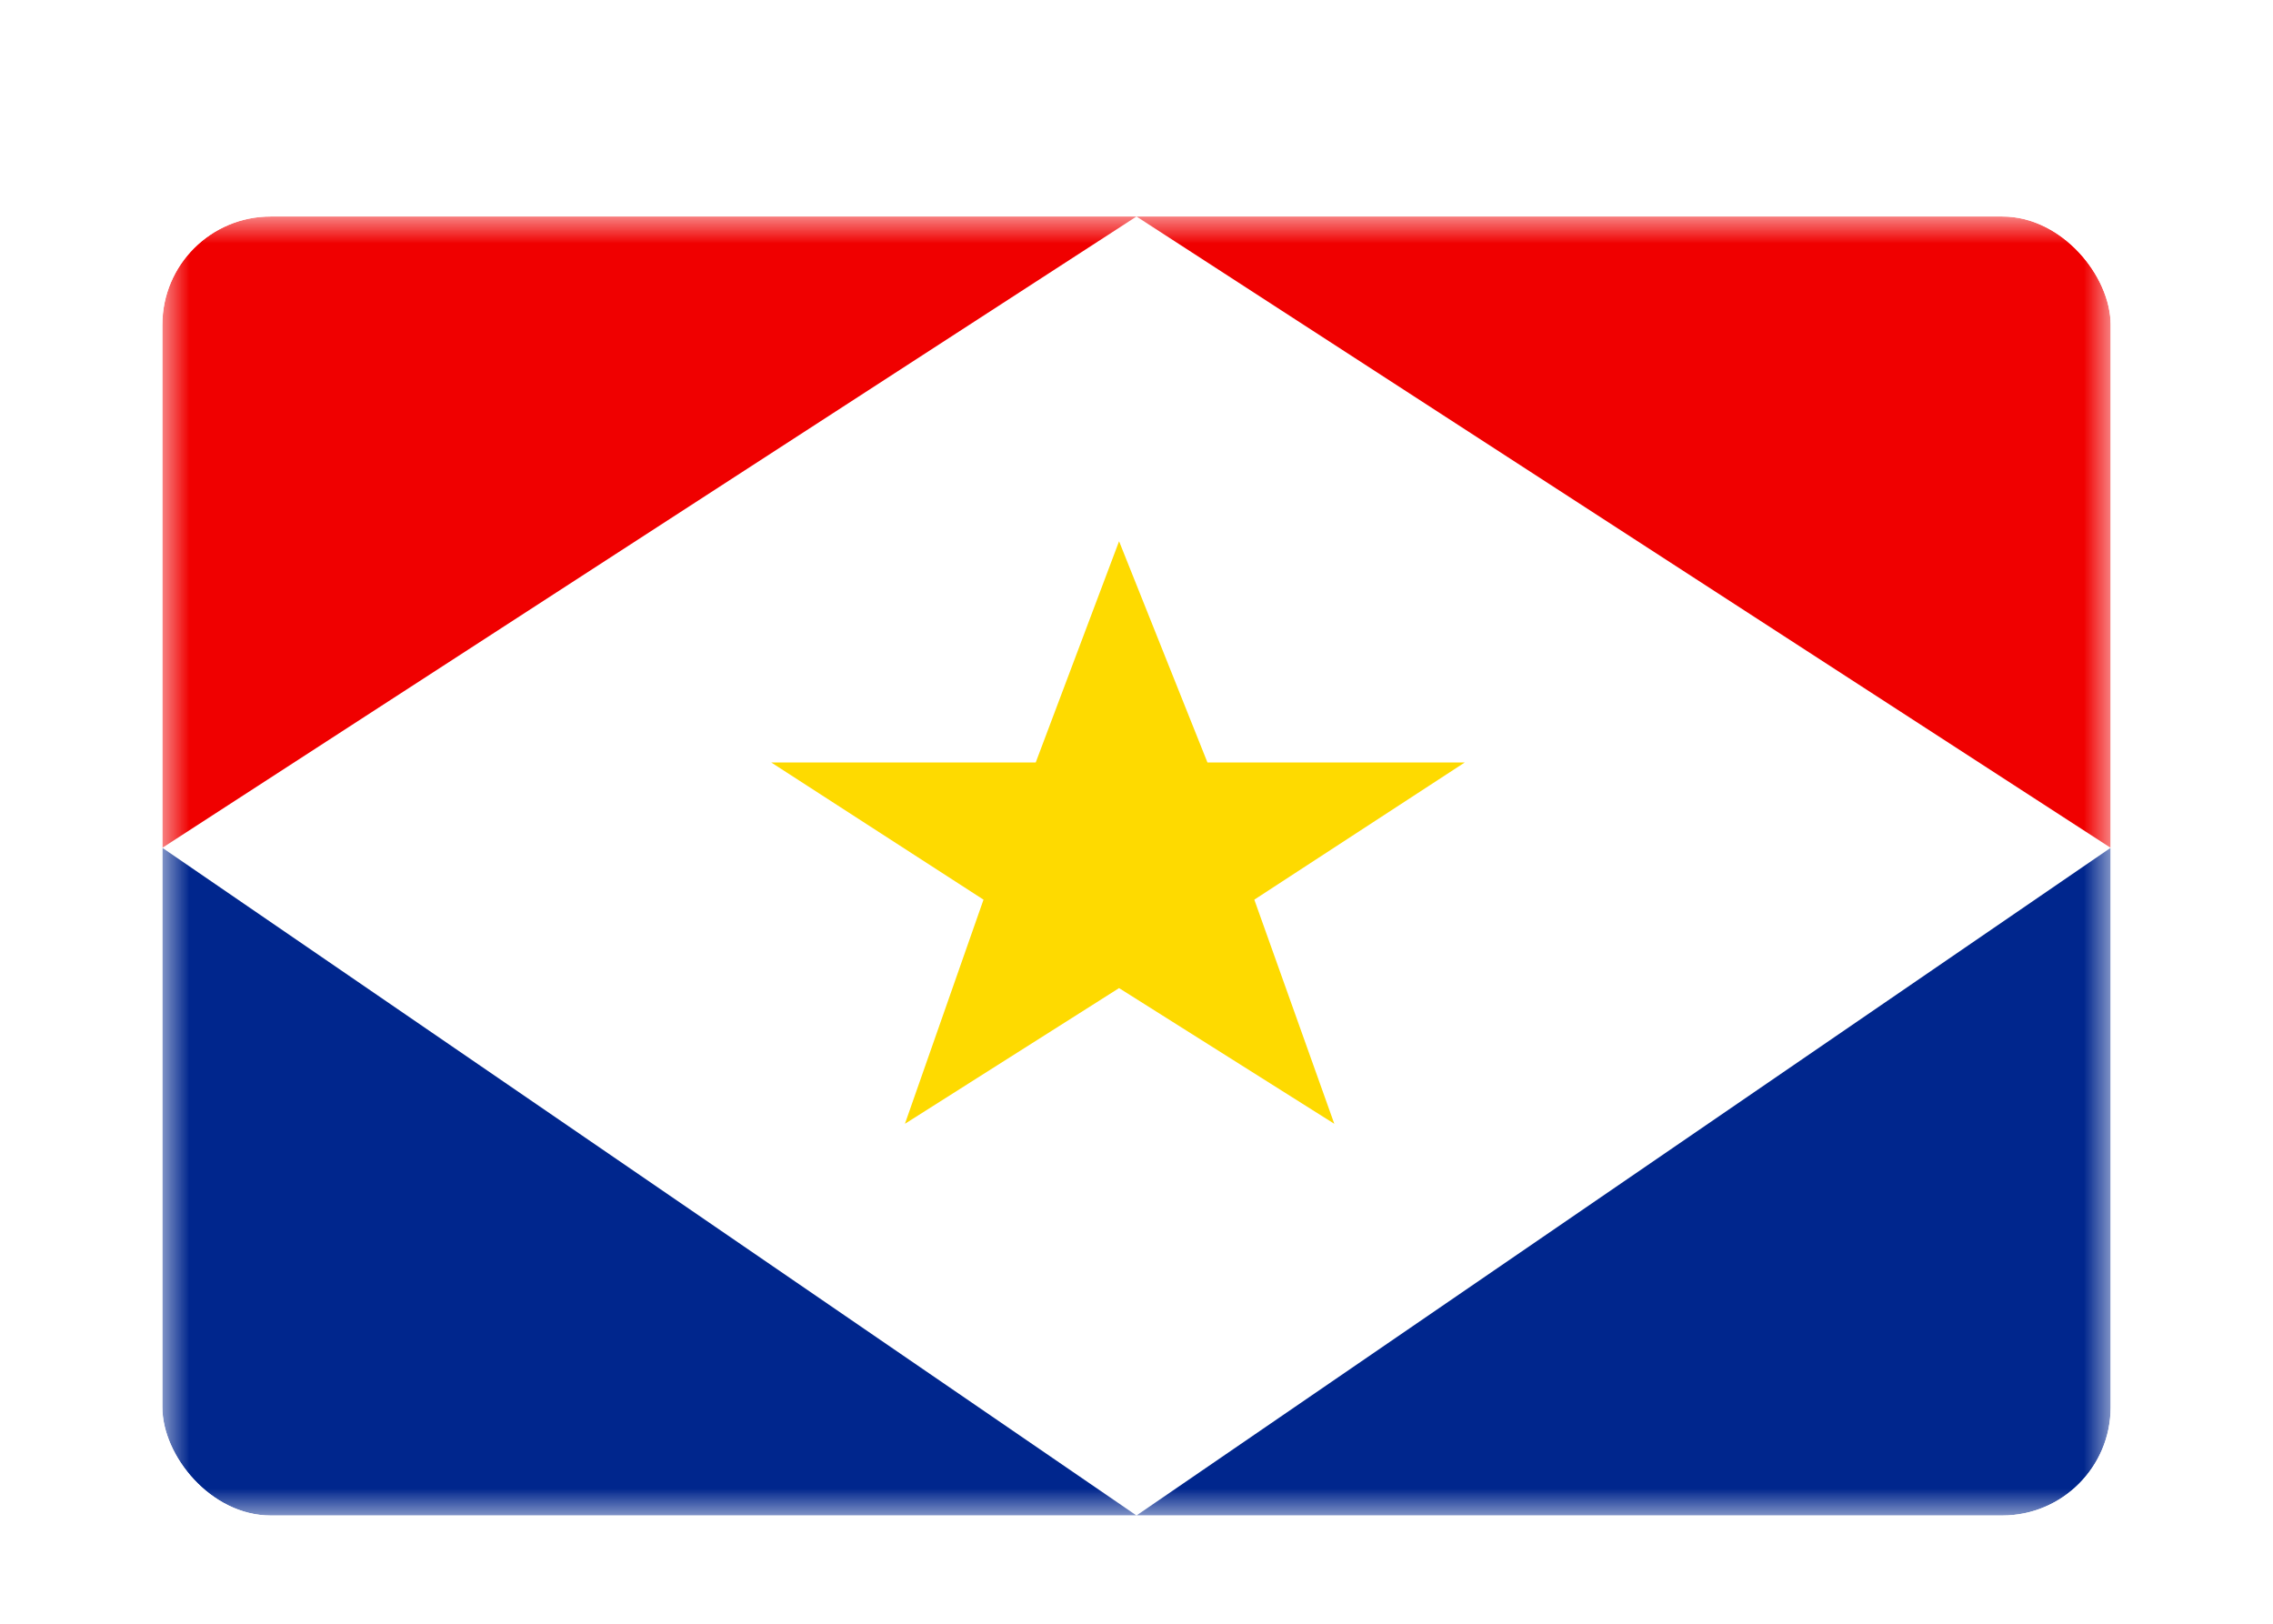<svg width="42" height="30" viewBox="0 0 42 30" fill="none" xmlns="http://www.w3.org/2000/svg"><g id="Country=BQ-SA - Saba, Size=sm (36x24)" filter="url(#filter0_dd_91_29395)"><g clip-path="url(#clip0_91_29395)"><g id="flag"><mask id="mask0_91_29395" style="mask-type:alpha" maskUnits="userSpaceOnUse" x="3" y="2" width="36" height="24"><rect id="mask" x="3" y="2" width="36" height="24" fill="white"/></mask><g mask="url(#mask0_91_29395)"><g id="contents"><path id="bg" fill-rule="evenodd" clip-rule="evenodd" d="M3 2H39V26H3V2Z" fill="white"/><path id="Path 448" fill-rule="evenodd" clip-rule="evenodd" d="M3 13.664V2H21L3 13.664Z" fill="#F00000"/><path id="Path 448_2" fill-rule="evenodd" clip-rule="evenodd" d="M39 13.664V2H21L39 13.664Z" fill="#F00000"/><path id="Path 448_3" fill-rule="evenodd" clip-rule="evenodd" d="M3 13.664V26H21L3 13.664Z" fill="#00268D"/><path id="Path 448_4" fill-rule="evenodd" clip-rule="evenodd" d="M39 13.664V26.336L21 26L39 13.664Z" fill="#00268D"/><path id="Star" fill-rule="evenodd" clip-rule="evenodd" d="M20.678 16.256L16.721 18.763L18.173 14.622L14.25 12.087H19.138L20.678 8L22.311 12.087H27.066L23.177 14.622L24.655 18.763L20.678 16.256Z" fill="#FEDA00"/></g></g></g></g></g><defs><filter id="filter0_dd_91_29395" x="0" y="0" width="42" height="30" filterUnits="userSpaceOnUse" color-interpolation-filters="sRGB"><feFlood flood-opacity="0" result="BackgroundImageFix"/><feColorMatrix in="SourceAlpha" values="0 0 0 0 0 0 0 0 0 0 0 0 0 0 0 0 0 0 127 0" result="hardAlpha"/><feOffset dy="1"/><feGaussianBlur stdDeviation="1"/><feColorMatrix values="0 0 0 0 0.063 0 0 0 0 0.094 0 0 0 0 0.157 0 0 0 0.06 0"/><feBlend in2="BackgroundImageFix" result="effect1_dropShadow_91_29395"/><feColorMatrix in="SourceAlpha" values="0 0 0 0 0 0 0 0 0 0 0 0 0 0 0 0 0 0 127 0" result="hardAlpha"/><feOffset dy="1"/><feGaussianBlur stdDeviation="1.5"/><feColorMatrix values="0 0 0 0 0.063 0 0 0 0 0.094 0 0 0 0 0.157 0 0 0 0.1 0"/><feBlend in2="effect1_dropShadow_91_29395" result="effect2_dropShadow_91_29395"/><feBlend in="SourceGraphic" in2="effect2_dropShadow_91_29395" result="shape"/></filter><clipPath id="clip0_91_29395"><rect x="3" y="2" width="36" height="24" rx="2" fill="white"/></clipPath></defs></svg>